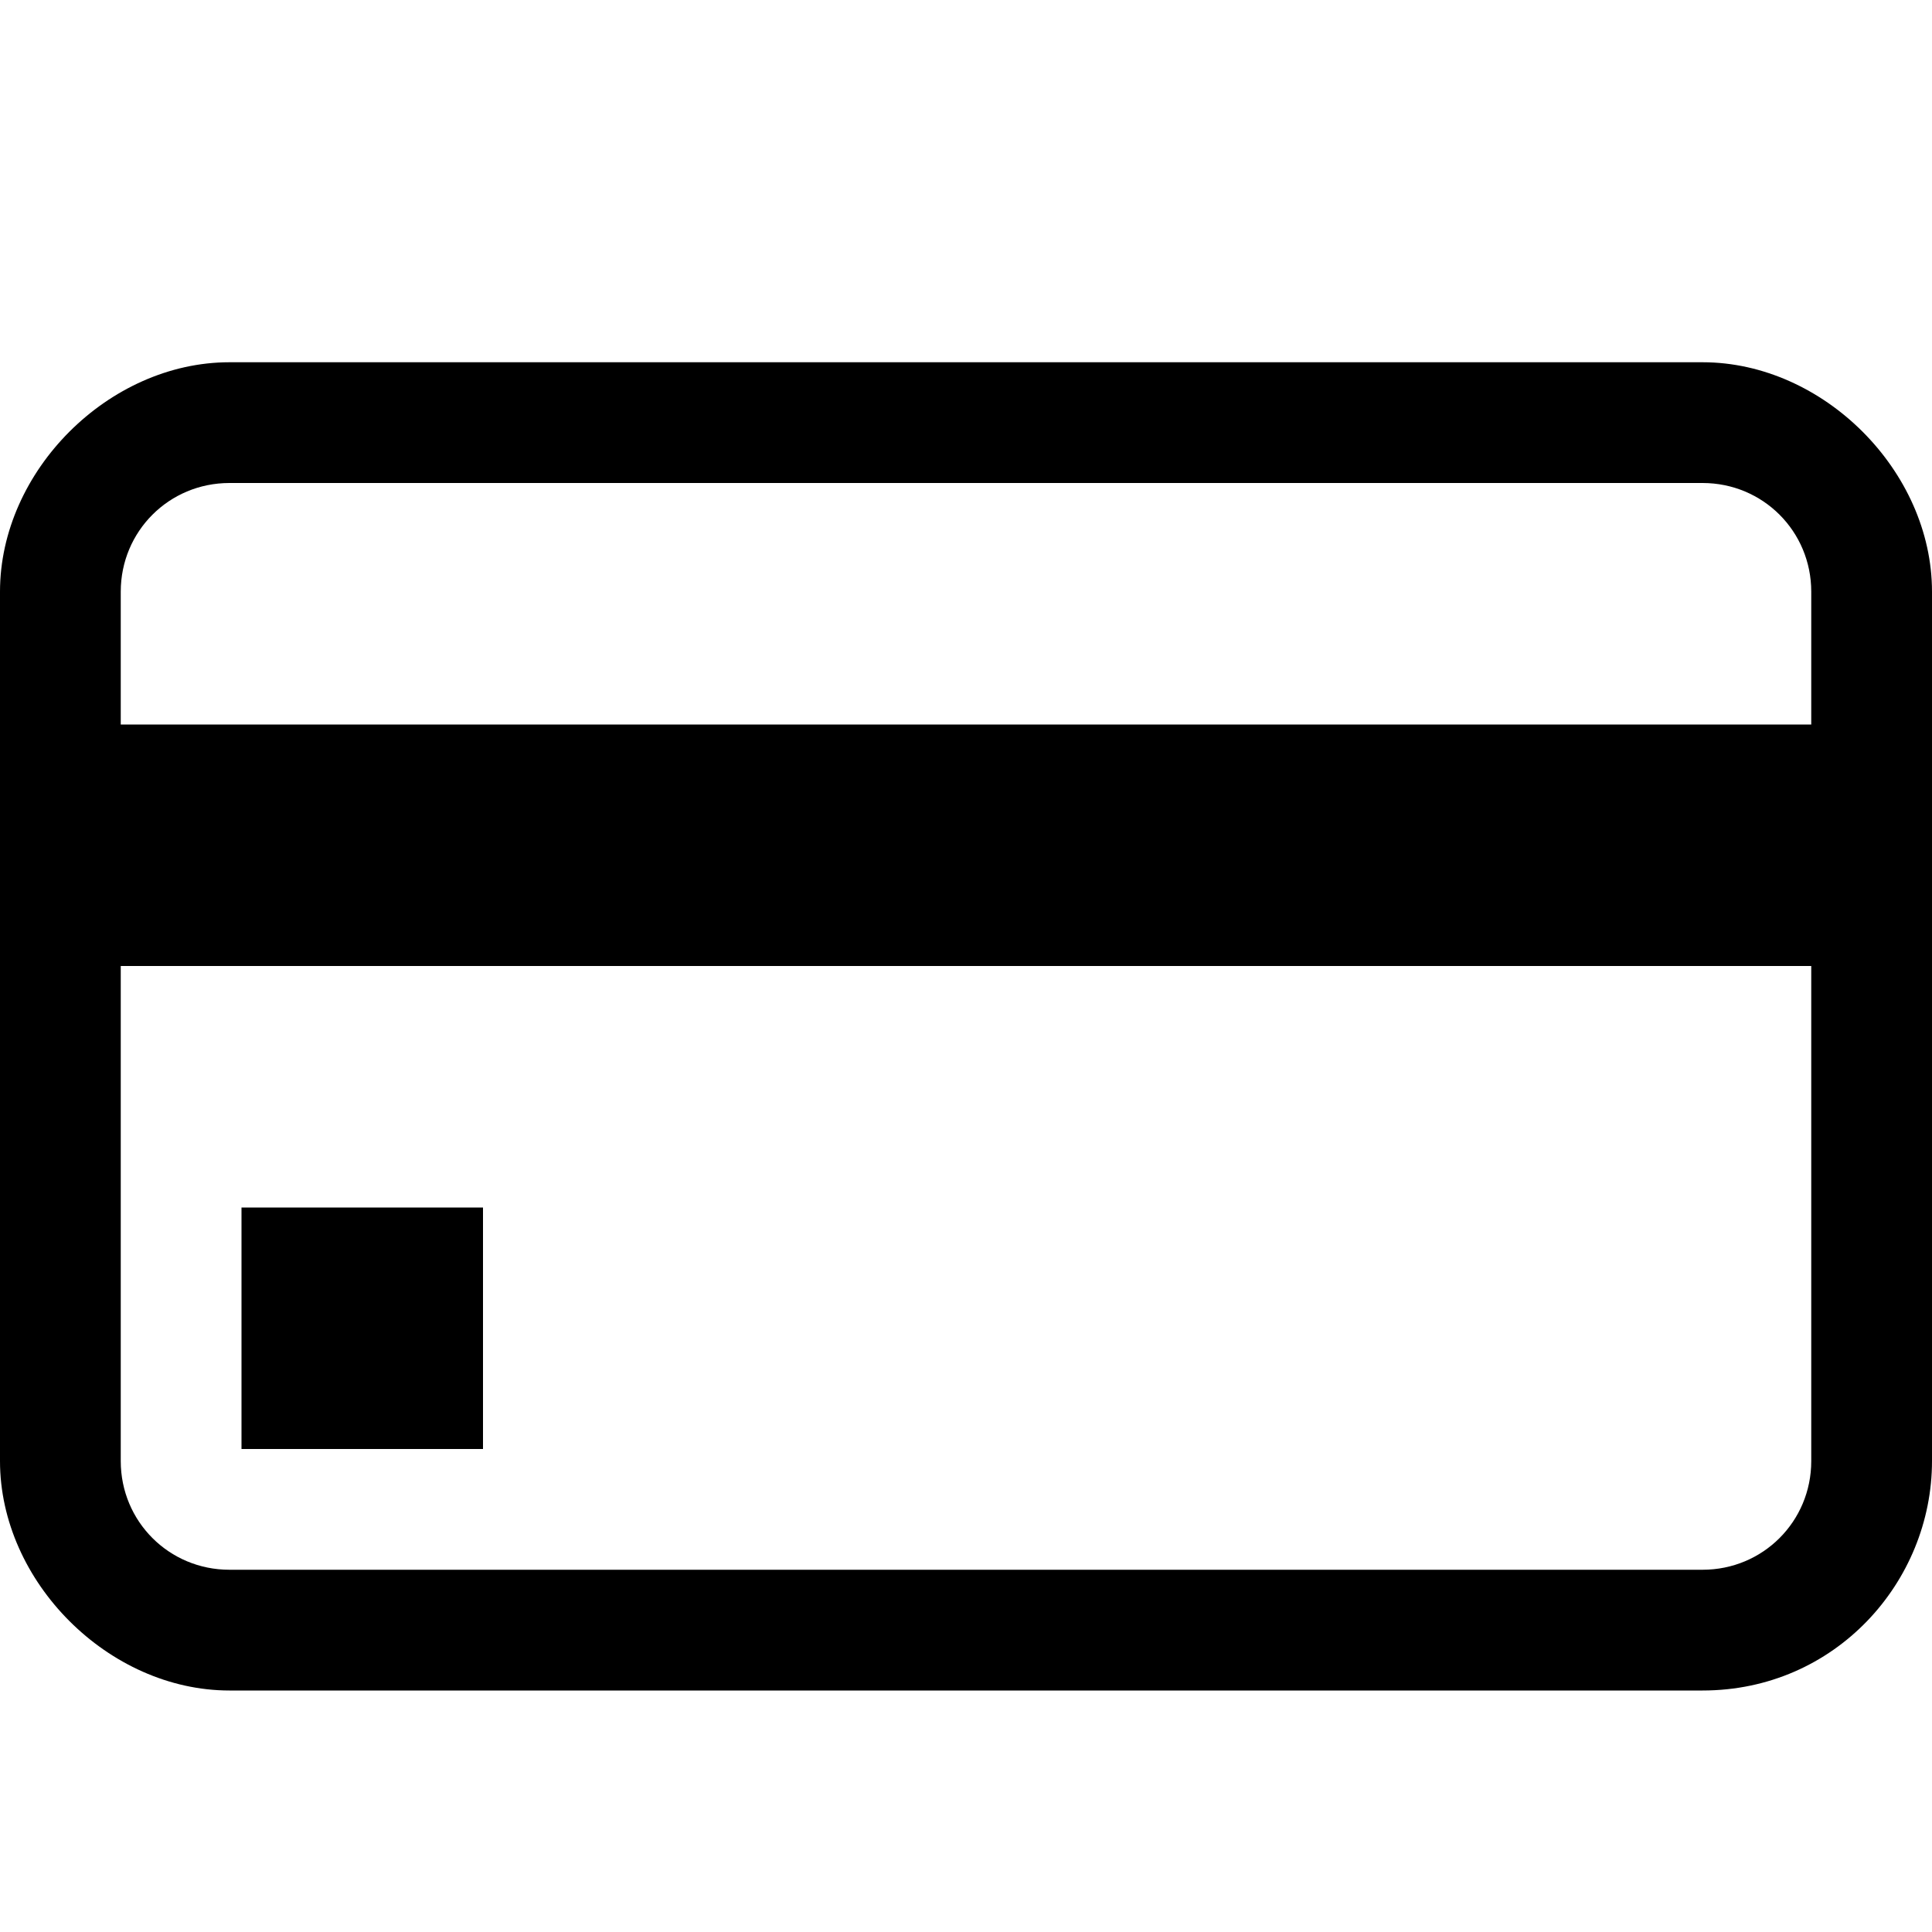 <svg xmlns="http://www.w3.org/2000/svg" viewBox="0 0 16 16"><path d="M14.1 3H1.9C.9 3 0 3.9 0 4.9v7.2c0 1 .9 1.9 1.9 1.9h12.2c1.1 0 1.9-.9 1.9-1.9V4.9c0-1-.9-1.9-1.9-1.9zm.9 9.1c0 .5-.4.9-.9.9H1.9c-.5 0-.9-.4-.9-.9V8h14v4.1zM1 6V4.9c0-.5.4-.9.9-.9h12.2c.5 0 .9.4.9.9V6H1zm1 4h2v2H2z"/></svg>